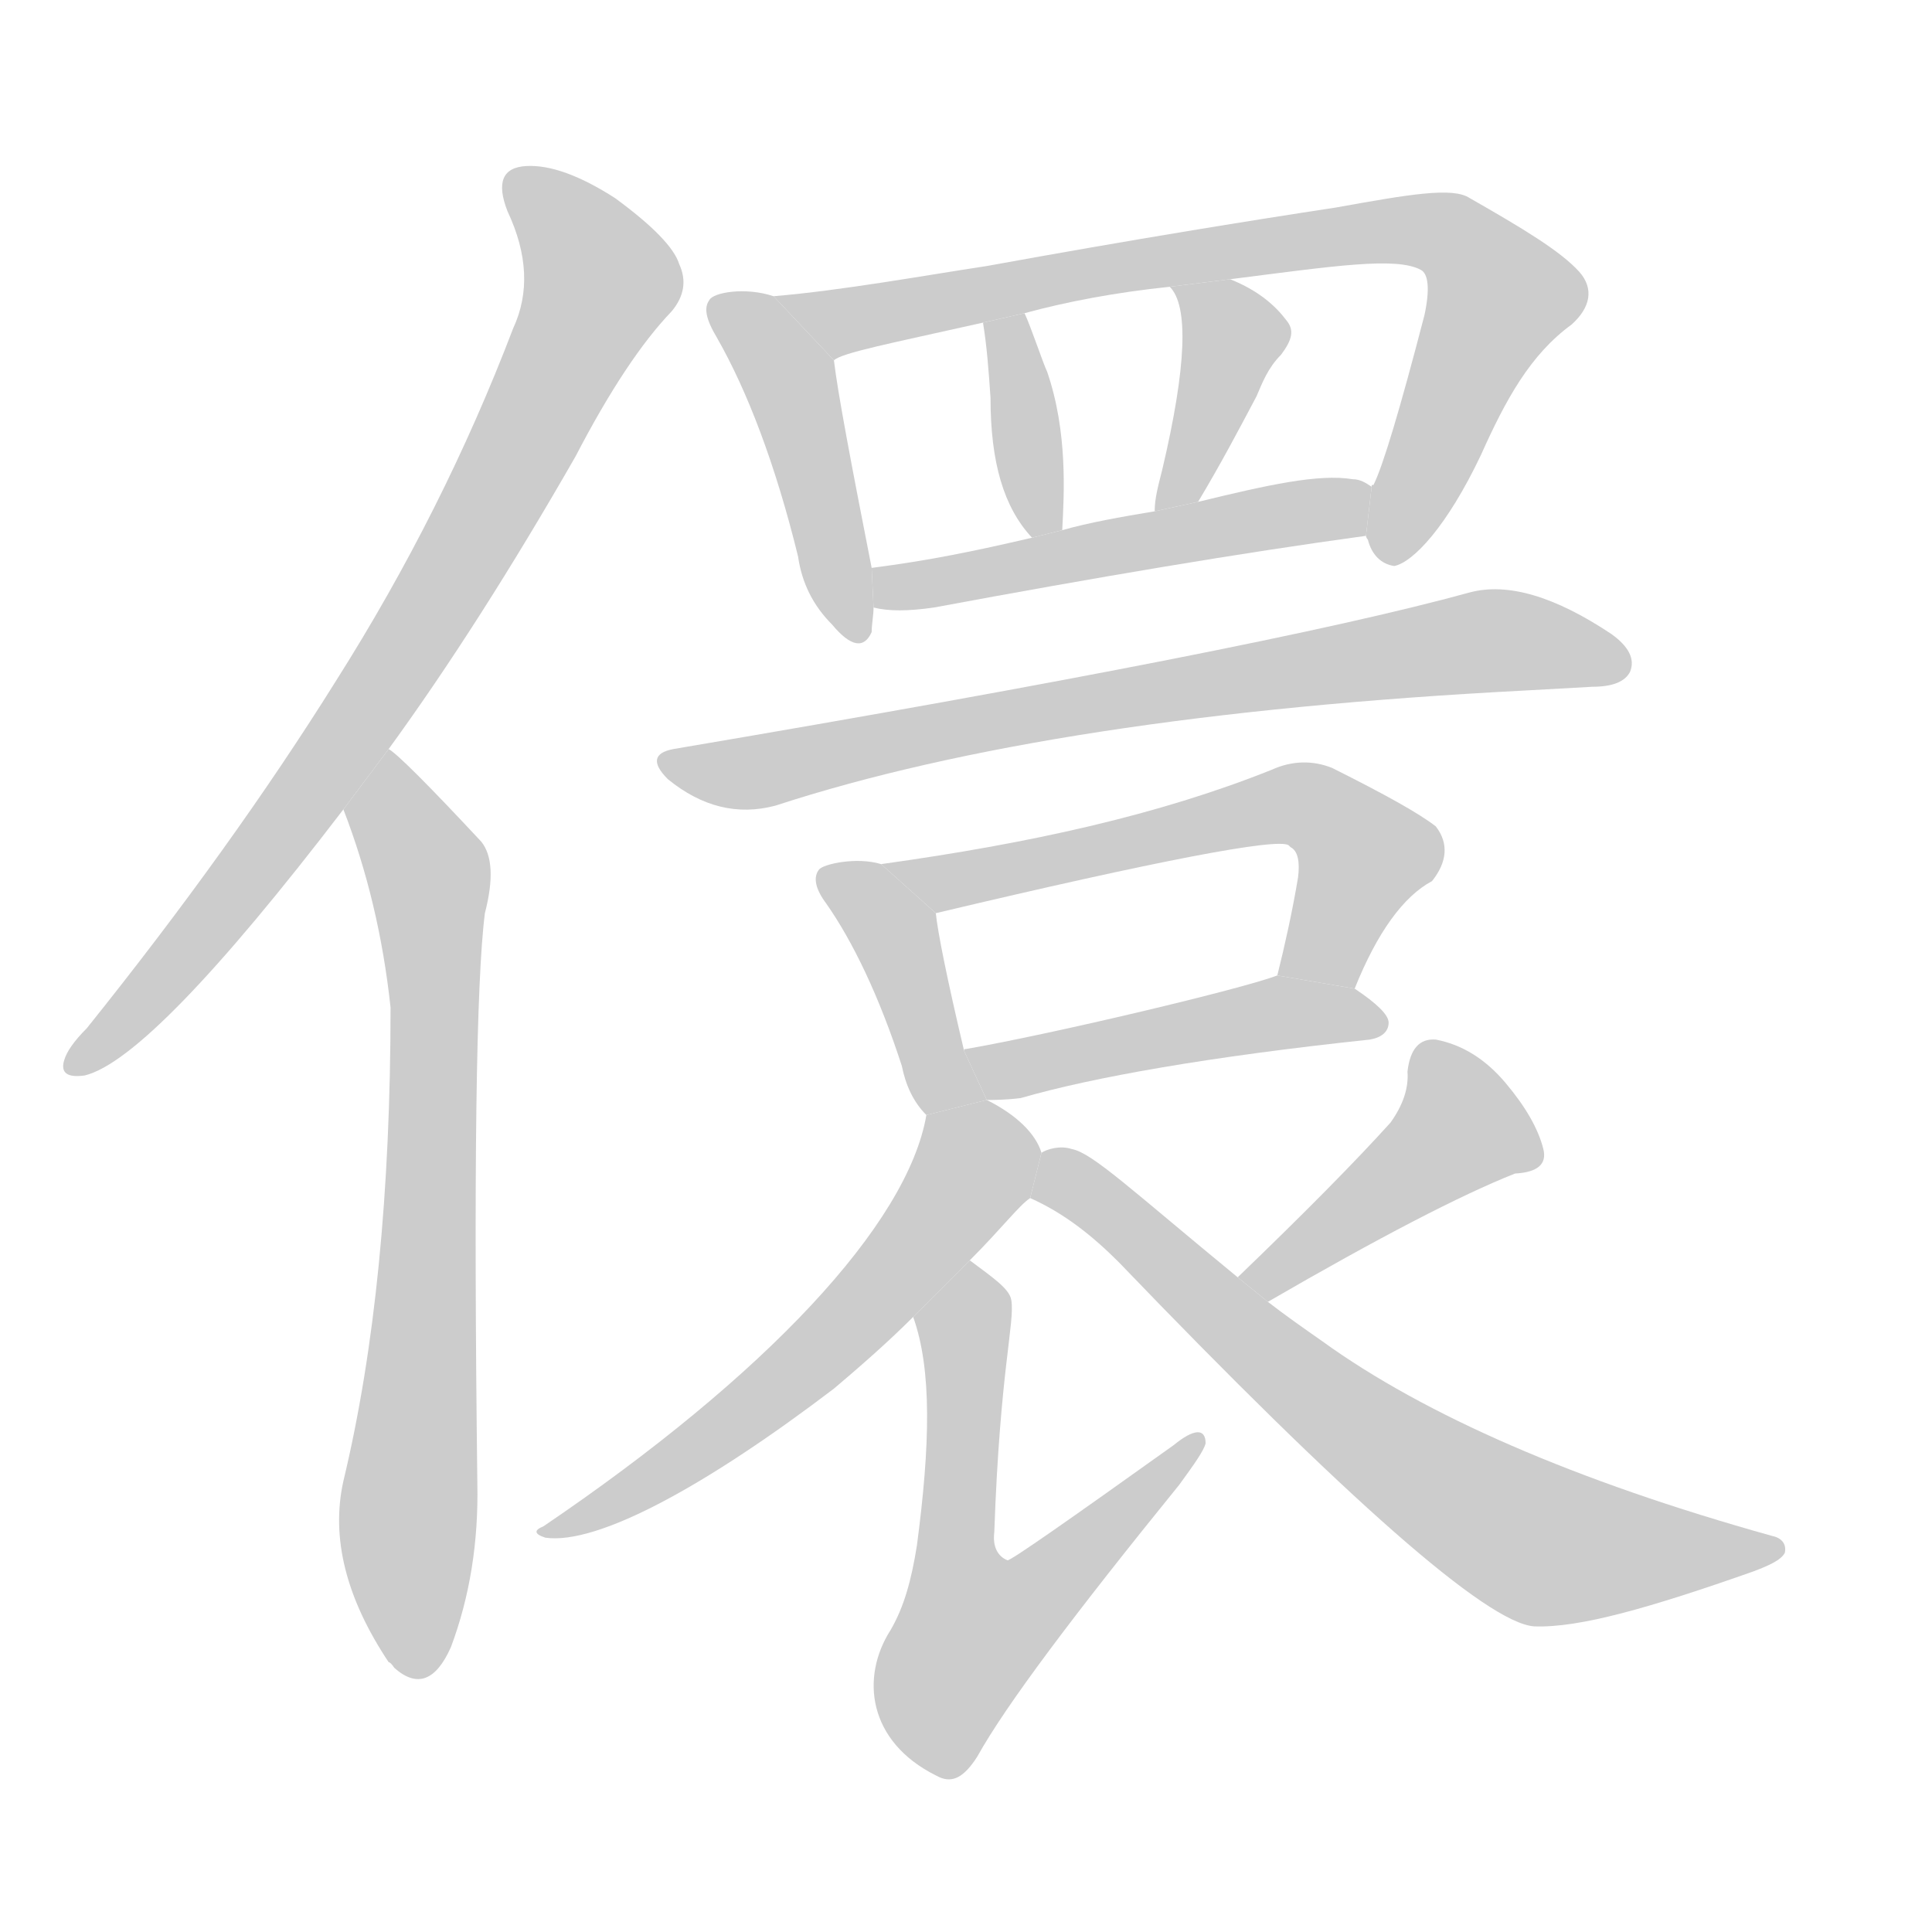 <!--
AnimCJK 2016-2018 Copyright Francois Mizessyn, http://gooo.free.fr/animCJK/
Derived from:
    MakeMeAHanzi project - https://github.com/skishore/makemeahanzi
    Arphic PL KaitiM GB - https://apps.ubuntu.com/cat/applications/precise/fonts-arphic-gkai00mp/
    Arphic PL UKai - https://apps.ubuntu.com/cat/applications/fonts-arphic-ukai/
You can redistribute and/or modify this file under the terms of the Arphic Public License
as published by Arphic Technology Co., Ltd.
You should have received a copy of this license (the directory "APL") along with this file;
if not, see http://ftp.gnu.org/non-gnu/chinese-fonts-truetype/LICENSE.
-->
<svg id="z20743" class="acjk" version="1.1" viewBox="0 0 1024 1024" xmlns="http://www.w3.org/2000/svg" xmlns:xlink="http://www.w3.org/1999/xlink">
<style>
<![CDATA[
@keyframes z20743k {
	from {
		stroke:#ccc;
		stroke-dashoffset:3334;
	}
	1% {
		stroke:#c00;
		stroke-dashoffset:3334;
	}
	75% {
		stroke:#c00;
		stroke-dashoffset:0;
	}
	to {
		stroke:#000;
	}
}
#z20743 path[clip-path] {
	animation:z20743k 1s linear both;
	stroke-dasharray:3334;
	stroke-width:128;
	stroke-linecap:round;
	fill:none;
}
#z20743 path[clip-path="url(#z20743c1)"] {animation-delay:1s;}
#z20743 path[clip-path="url(#z20743c2)"] {animation-delay:2s;}
#z20743 path[clip-path="url(#z20743c3)"] {animation-delay:3s;}
#z20743 path[clip-path="url(#z20743c4)"] {animation-delay:4s;}
#z20743 path[clip-path="url(#z20743c5)"] {animation-delay:5s;}
#z20743 path[clip-path="url(#z20743c6)"] {animation-delay:6s;}
#z20743 path[clip-path="url(#z20743c7)"] {animation-delay:7s;}
#z20743 path[clip-path="url(#z20743c8)"] {animation-delay:8s;}
#z20743 path[clip-path="url(#z20743c9)"] {animation-delay:9s;}
#z20743 path[clip-path="url(#z20743c10)"] {animation-delay:10s;}
#z20743 path[clip-path="url(#z20743c11)"] {animation-delay:11s;}
#z20743 path[clip-path="url(#z20743c12)"] {animation-delay:12s;}
#z20743 path[clip-path="url(#z20743c13)"] {animation-delay:13s;}
#z20743 path[clip-path="url(#z20743c14)"] {animation-delay:14s;}
#z20743 path[clip-path="url(#z20743c15)"] {animation-delay:15s;}
#z20743 path {fill:#ccc;}
]]>
</style>
<path id="z20743d1" d="M206 397Q254 331 305 242Q332 190 356 165Q366 153 360 140Q356 127 326 105Q298 87 279 88Q260 89 269 112Q285 146 272 174Q235 271 178 361Q123 449 46 545Q36 555 34 562Q31 572 45 570Q81 561 182 429L206 397 Z"/>
<path id="z20743d2" d="M182 429Q201 478 207 534Q207 681 182 785Q172 830 206 881Q207 881 209 884Q227 900 239 873Q254 833 253 786Q250 539 257 484Q264 457 255 446Q213 401 206 397L182 429 Z"/>
<path id="z20743d3" d="M 410,157 C 395,152 378,155 376,159 373,163 374,169 380,179 396,207 411,246 423,295 425,309 431,321 441,331 451,343 458,344 462,335 462,331 463,326 463,322 L 462,301 C 451,245 444,208 442,191 Z"/>
<path id="z20743d4" d="M 724,284 C 724,284 724,285 725,286 727,294 732,299 739,300 749,298 767,279 785,241 798,212 811,188 833,172 843,163 845,153 837,144 827,133 807,121 779,105 770,99 747,103 708,110 662,117 600,127 523,141 490,146 446,154 410,157 L 442,191 C 446,187 472,182 521,171 L 543,166 C 565,160 591,155 620,152 L 652,148 C 707,141 740,136 753,143 757,145 758,153 755,167 742,217 733,247 728,257 727,257 727,257 727,258 Z"/>
<path id="z20743d5" d="M 563,281 C 564,262 566,229 555,197 553,193 546,172 543,166 L 521,171 C 523,183 524,196 525,211 525,245 532,269 547,285 Z"/>
<path id="z20743d6" d="M 635,266 C 647,246 657,227 666,210 669,203 672,195 679,188 685,180 686,175 682,170 676,162 667,154 652,148 L 620,152 C 630,162 629,194 616,249 614,257 612,264 612,271 Z"/>
<path id="z20743d7" d="M 463,322 C 471,324 481,324 495,322 581,306 658,293 724,284 L 727,258 C 724,256 721,254 717,254 699,251 672,257 635,266 L 612,271 C 594,274 577,277 563,281 L 547,285 C 517,292 493,297 462,301 Z"/>
<path id="z20743d8" d="M357 397Q341 400 354 413Q381 435 411 427Q558 379 808 366Q826 365 844 364Q860 364 864 356Q868 346 854 336Q809 306 779 314Q670 344 357 397 Z"/>
<path id="z20743d9" d="M 467,458 C 454,454 436,458 434,461 431,465 432,471 438,479 452,499 466,528 478,565 480,575 484,584 491,591 L 523,583 511,557 C 502,519 497,494 496,484 Z"/>
<path id="z20743d10" d="M 718,524 C 730,494 744,475 759,467 767,457 768,447 761,438 752,431 734,421 706,407 696,403 685,403 674,408 614,432 546,447 467,458 L 496,484 C 614,456 677,444 683,448 L 684,449 C 688,451 689,457 688,465 685,483 681,501 677,517 Z"/>
<path id="z20743d11" d="M 523,583 C 527,583 533,583 541,582 579,571 641,560 726,551 732,550 736,547 736,542 736,538 730,532 718,524 L 677,517 C 659,524 558,548 512,556 511,556 511,556 511,557 Z"/>
<path id="z20743d12" d="M 491,591 C 481,649 406,729 288,809 283,811 283,813 289,815 317,819 375,787 442,736 455,725 470,712 484,698 L 514,668 C 531,651 540,639 546,635 L 552,611 C 549,601 539,591 523,583 Z"/>
<path id="z20743d13" d="M 484,698 C 494,726 493,766 486,819 483,838 479,852 472,864 456,889 460,923 496,941 L 498,942 C 505,945 511,942 518,931 533,904 569,856 625,787 633,776 638,769 639,765 639,757 633,757 622,766 566,806 536,827 534,827 529,825 526,820 527,812 530,726 538,701 536,689 535,683 526,677 514,668 Z"/>
<path id="z20743d14" d="M672 690Q760 639 803 622Q821 621 818 609Q814 593 798 574Q782 555 761 551Q748 550 746 568Q747 581 737 595Q709 626 656 677L672 690 Z"/>
<path id="z20743d15" d="M 656,677 C 600,631 579,611 568,609 562,607 555,609 552,611 L 546,635 C 564,643 579,655 593,669 714,795 788,860 813,862 837,863 875,852 929,833 937,830 944,827 946,823 947,818 944,815 939,814 835,785 755,750 701,711 691,704 681,697 672,690 Z"/>
<defs>
	<clipPath id="z20743c1"><use xlink:href="#z20743d1"/></clipPath>
	<clipPath id="z20743c2"><use xlink:href="#z20743d2"/></clipPath>
	<clipPath id="z20743c3"><use xlink:href="#z20743d3"/></clipPath>
	<clipPath id="z20743c4"><use xlink:href="#z20743d4"/></clipPath>
	<clipPath id="z20743c5"><use xlink:href="#z20743d5"/></clipPath>
	<clipPath id="z20743c6"><use xlink:href="#z20743d6"/></clipPath>
	<clipPath id="z20743c7"><use xlink:href="#z20743d7"/></clipPath>
	<clipPath id="z20743c8"><use xlink:href="#z20743d8"/></clipPath>
	<clipPath id="z20743c9"><use xlink:href="#z20743d9"/></clipPath>
	<clipPath id="z20743c10"><use xlink:href="#z20743d10"/></clipPath>
	<clipPath id="z20743c11"><use xlink:href="#z20743d11"/></clipPath>
	<clipPath id="z20743c12"><use xlink:href="#z20743d12"/></clipPath>
	<clipPath id="z20743c13"><use xlink:href="#z20743d13"/></clipPath>
	<clipPath id="z20743c14"><use xlink:href="#z20743d14"/></clipPath>
	<clipPath id="z20743c15"><use xlink:href="#z20743d15"/></clipPath>
</defs>
<path pathLength="3333" clip-path="url(#z20743c1)" d="M274 96L315 164L160 425L40 562"/>
<path pathLength="3333" clip-path="url(#z20743c2)" d="M205 405L229 471L218 885"/>
<path pathLength="3333" clip-path="url(#z20743c3)" d="M382 163L419 203L454 334"/>
<path pathLength="3333" clip-path="url(#z20743c4)" d="M404 161L765 124L798 160L738 294"/>
<path pathLength="3333" clip-path="url(#z20743c5)" d="M528 175L555 280"/>
<path pathLength="3333" clip-path="url(#z20743c6)" d="M629 155L655 188L618 263"/>
<path pathLength="3333" clip-path="url(#z20743c7)" d="M468 315L725 271"/>
<path pathLength="3333" clip-path="url(#z20743c8)" d="M356 404L790 339L860 349"/>
<path pathLength="3333" clip-path="url(#z20743c9)" d="M440 465L474 494L507 586"/>
<path pathLength="3333" clip-path="url(#z20743c10)" d="M458 459L507 467L687 426L726 456L695 519"/>
<path pathLength="3333" clip-path="url(#z20743c11)" d="M518 560L727 539"/>
<path pathLength="3333" clip-path="url(#z20743c12)" d="M495 596L511 632L469 682L303 799"/>
<path pathLength="3333" clip-path="url(#z20743c13)" d="M511 677L514 889L633 767"/>
<path pathLength="3333" clip-path="url(#z20743c14)" d="M813 613L764 594L666 681"/>
<path pathLength="3333" clip-path="url(#z20743c15)" d="M557 615L807 814L940 823"/>
</svg>